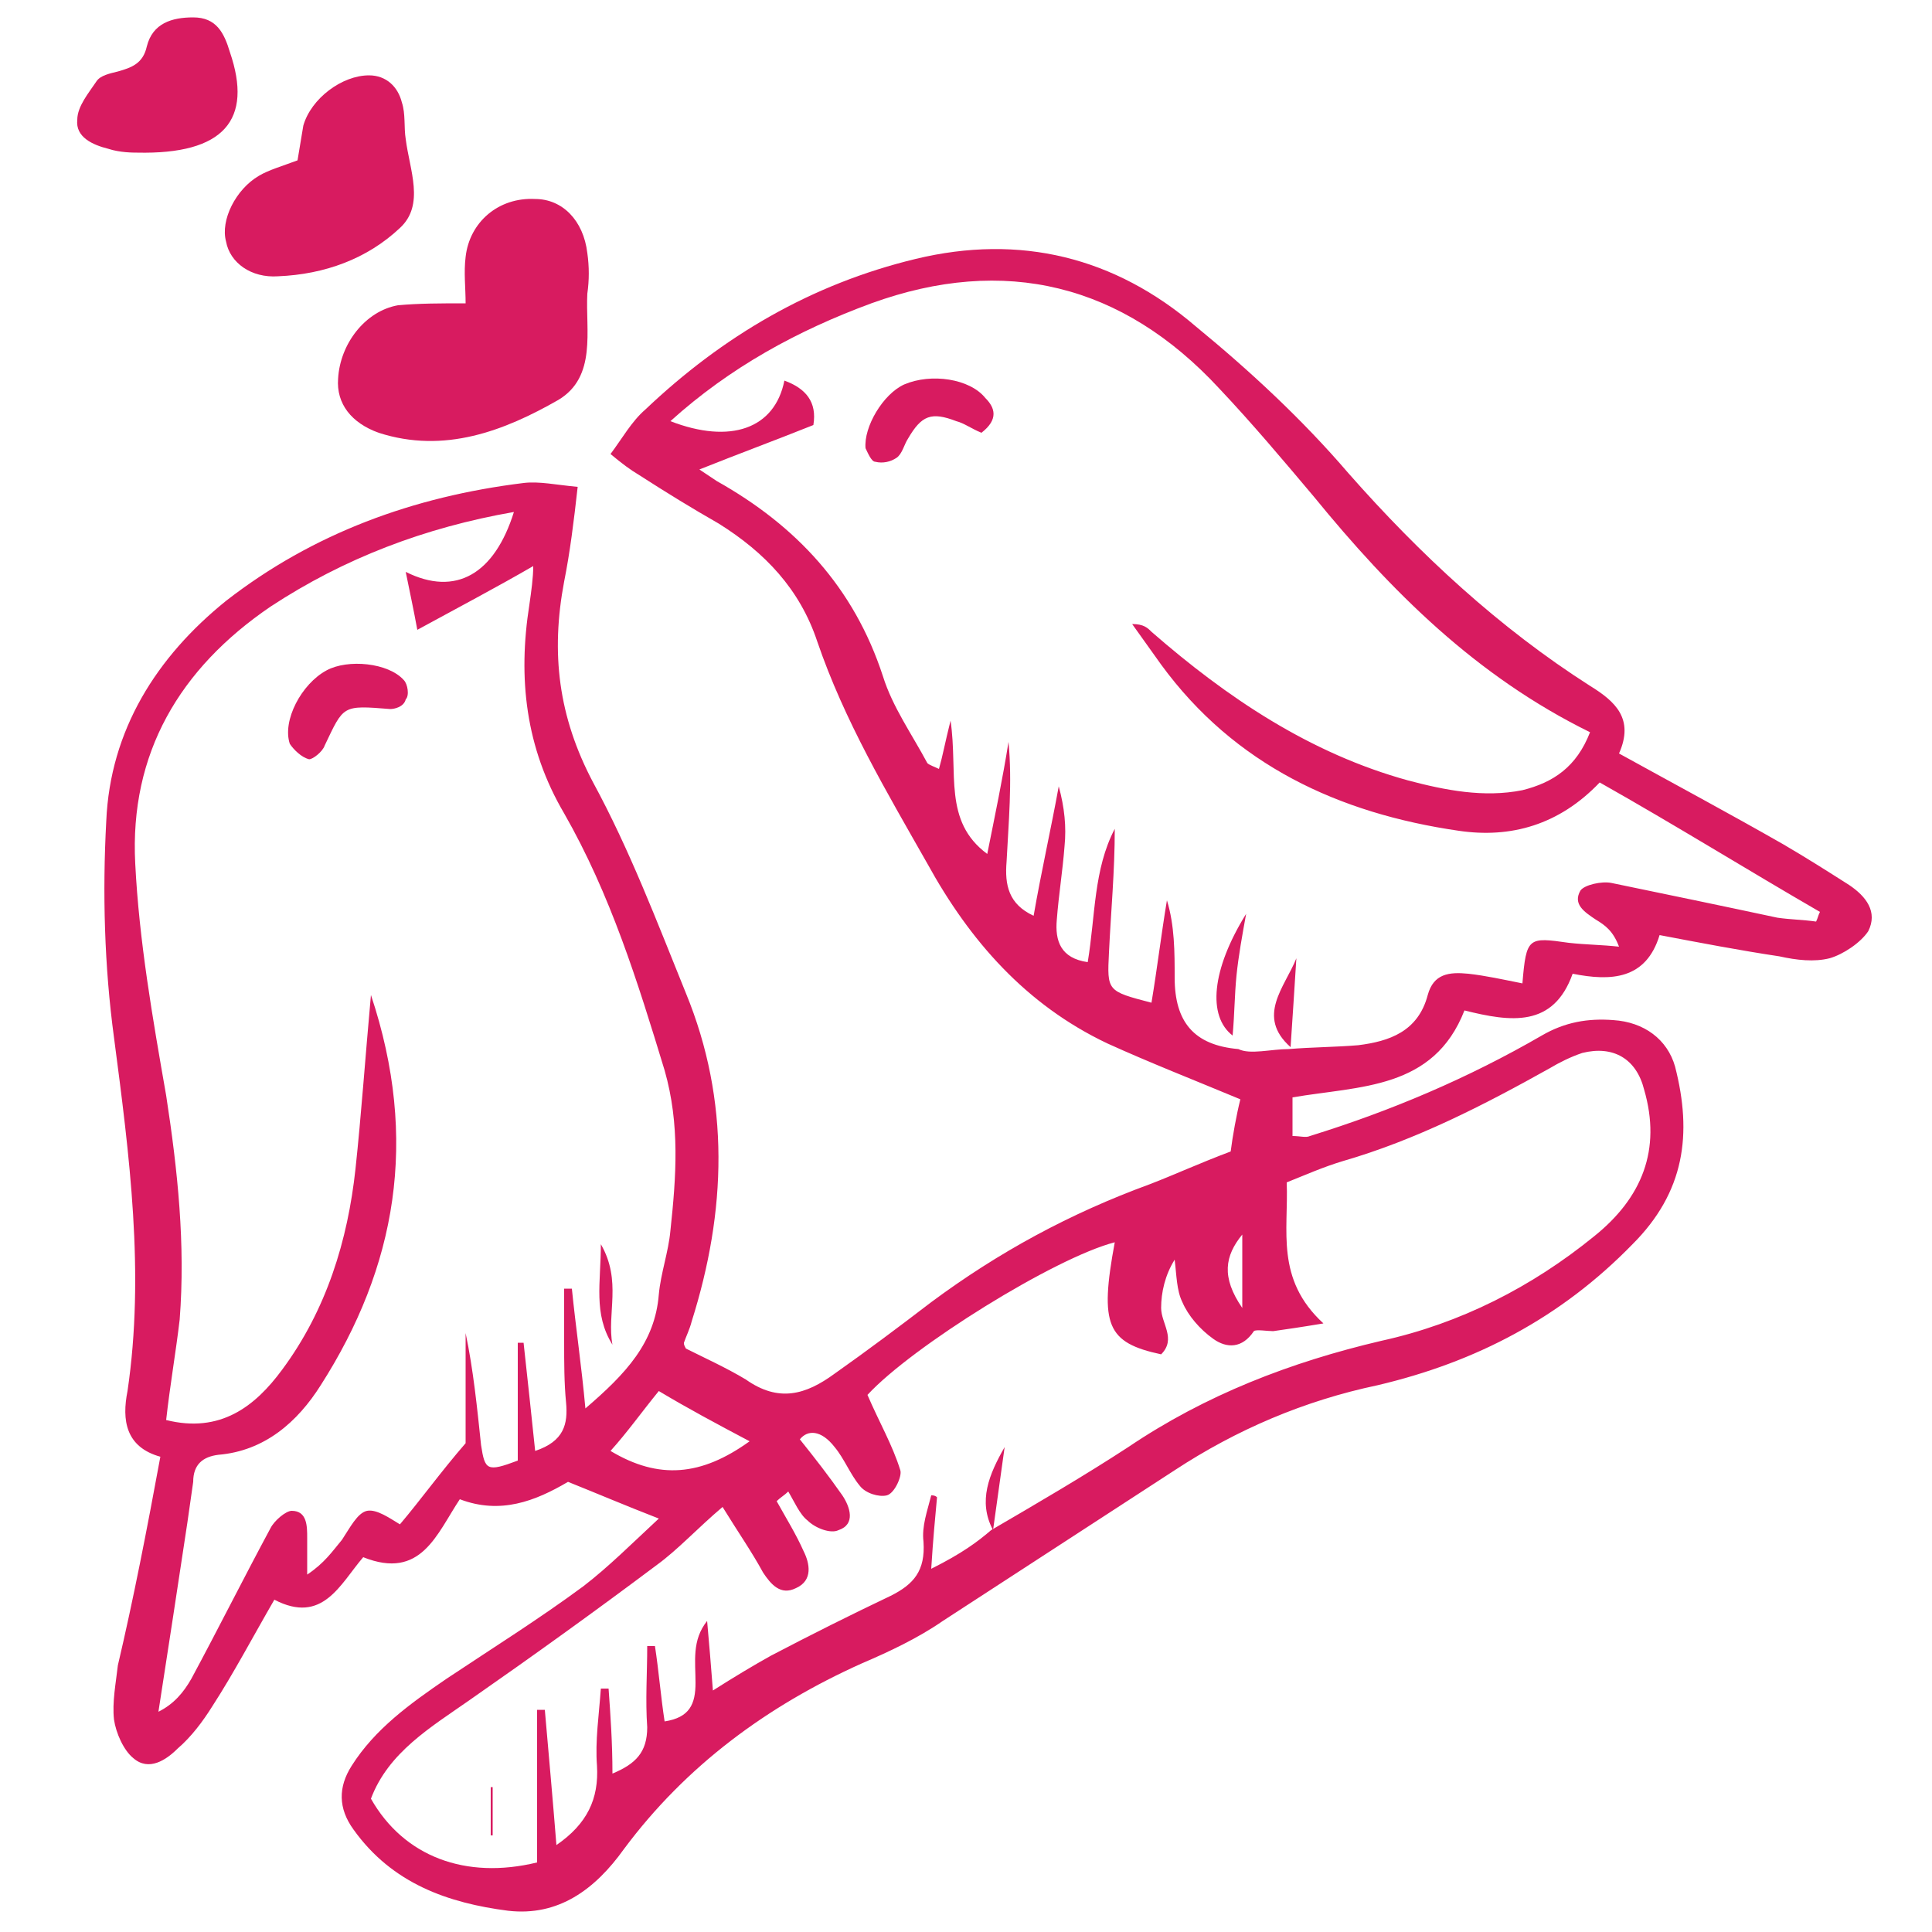 <?xml version="1.0" encoding="utf-8"?>
<!-- Generator: Adobe Illustrator 18.0.0, SVG Export Plug-In . SVG Version: 6.00 Build 0)  -->
<!DOCTYPE svg PUBLIC "-//W3C//DTD SVG 1.1//EN" "http://www.w3.org/Graphics/SVG/1.1/DTD/svg11.dtd">
<svg version="1.1" id="Layer_1" xmlns:x="http://ns.adobe.com/Extensibility/1.0/" xmlns:i="http://ns.adobe.com/AdobeIllustrator/10.0/" xmlns:graph="http://ns.adobe.com/Graphs/1.0/"
	 xmlns="http://www.w3.org/2000/svg" xmlns:xlink="http://www.w3.org/1999/xlink" x="0px" y="0px" viewBox="0 800 100 100"
	 enable-background="new 0 800 100 100" xml:space="preserve">
<g>
	<path fill="#D81B60" d="M8.3,875.4c-1.8-0.5-2-1.9-1.7-3.4c0.9-6.1,0.1-12.2-0.7-18.3c-0.5-3.7-0.6-7.5-0.4-11.2
		c0.2-4.7,2.6-8.5,6.2-11.4c4.5-3.5,9.7-5.4,15.4-6.1c0.8-0.1,1.7,0.1,2.8,0.2c-0.2,1.8-0.4,3.4-0.7,4.9c-0.7,3.7-0.3,7,1.5,10.4
		c1.9,3.5,3.3,7.2,4.8,10.9c2.3,5.6,2.1,11.3,0.3,17c-0.1,0.4-0.3,0.8-0.4,1.1c0,0.1,0,0.1,0.1,0.3c1,0.5,2.1,1,3.1,1.6
		c1.7,1.2,3.1,0.8,4.6-0.3c1.7-1.2,3.3-2.4,5-3.7c3.5-2.6,7.2-4.6,11.3-6.1c1.3-0.5,2.6-1.1,4.2-1.7c0.1-0.8,0.3-1.9,0.5-2.7
		c-2.4-1-4.7-1.9-6.9-2.9c-4.2-2-7.1-5.3-9.3-9.3c-2.1-3.7-4.3-7.4-5.7-11.5c-0.9-2.7-2.7-4.6-5.1-6.1c-1.4-0.8-2.7-1.6-4.1-2.5
		c-0.5-0.3-0.9-0.6-1.5-1.1c0.6-0.8,1.1-1.7,1.8-2.3c4-3.8,8.6-6.5,14-7.8c5.4-1.3,10.3-0.1,14.5,3.5c2.8,2.3,5.5,4.8,7.9,7.6
		c3.7,4.2,7.8,8,12.5,11c1.3,0.8,2.3,1.7,1.5,3.5c2.9,1.6,5.7,3.1,8.5,4.7c1.2,0.7,2.3,1.4,3.4,2.1c0.9,0.6,1.5,1.4,1,2.4
		c-0.4,0.6-1.3,1.2-2,1.4c-0.8,0.2-1.7,0.1-2.6-0.1c-2-0.3-4.1-0.7-6.2-1.1c-0.7,2.3-2.5,2.4-4.5,2c-1,2.8-3.2,2.5-5.6,1.9
		c-1.6,4.1-5.4,3.9-8.9,4.5c0,0.7,0,1.3,0,2c0.4,0,0.7,0.1,0.9,0c4.2-1.3,8.2-3,12-5.2c1.2-0.7,2.4-0.9,3.7-0.8
		c1.6,0.1,2.8,1,3.2,2.4c0.9,3.5,0.5,6.5-2.2,9.2c-3.7,3.8-8.1,6.1-13.2,7.3c-3.8,0.8-7.3,2.3-10.5,4.4c-4,2.6-8,5.2-12,7.8
		c-1.3,0.9-2.8,1.6-4.2,2.2c-4.9,2.2-9.1,5.3-12.3,9.6c-1.5,2.1-3.4,3.5-6,3.2c-3.1-0.4-6-1.4-8-4.2c-0.8-1.1-0.8-2.2-0.1-3.3
		c1.2-1.9,3-3.2,4.9-4.5c2.4-1.6,4.8-3.1,7.1-4.8c1.3-1,2.5-2.2,3.9-3.5c-1.8-0.7-3.2-1.3-4.7-1.9c-1.7,1-3.5,1.7-5.6,0.9
		c-1.2,1.8-2,4.2-5,3c-1.2,1.4-2.1,3.5-4.6,2.2c-1.1,1.9-2.1,3.8-3.2,5.5c-0.5,0.8-1.1,1.6-1.8,2.2c-0.6,0.6-1.5,1.2-2.3,0.5
		c-0.5-0.4-0.9-1.3-1-2c-0.1-0.9,0.1-1.9,0.2-2.8C6.9,882.8,7.6,879.2,8.3,875.4L8.3,875.4z M51.3,879.2c2.4-1.4,4.8-2.8,7.1-4.3
		c4-2.7,8.4-4.4,13.1-5.5c4.1-0.9,7.8-2.8,11-5.4c2.5-2,3.5-4.5,2.6-7.6c-0.4-1.6-1.6-2.3-3.2-1.9c-0.6,0.2-1.2,0.5-1.7,0.8
		c-3.4,1.9-6.9,3.7-10.7,4.8c-1,0.3-1.9,0.7-2.9,1.1c0.1,2.5-0.6,5,1.9,7.3c-1.2,0.2-1.9,0.3-2.6,0.4c-0.3,0-0.9-0.1-1,0
		c-0.6,0.9-1.4,0.9-2.1,0.4c-0.7-0.5-1.3-1.2-1.6-1.9c-0.3-0.6-0.3-1.4-0.4-2.2c-0.5,0.8-0.7,1.7-0.7,2.5c0,0.8,0.8,1.6,0,2.4
		c-2.8-0.6-3.2-1.5-2.4-5.8c-3.1,0.8-10.5,5.4-12.8,7.9c0.6,1.4,1.3,2.6,1.7,3.9c0.1,0.3-0.3,1.2-0.7,1.3c-0.4,0.1-1.1-0.1-1.4-0.5
		c-0.5-0.6-0.8-1.4-1.3-2c-0.7-0.9-1.4-0.9-1.8-0.4c0.8,1,1.5,1.9,2.2,2.9c0.4,0.6,0.7,1.5-0.2,1.8c-0.4,0.2-1.2-0.1-1.6-0.5
		c-0.4-0.3-0.7-1-1-1.5c-0.2,0.2-0.4,0.3-0.6,0.5c0.5,0.9,1,1.7,1.4,2.6c0.3,0.6,0.5,1.5-0.4,1.9c-0.8,0.4-1.3-0.2-1.7-0.8
		c-0.6-1.1-1.3-2.1-2.1-3.4c-1.3,1.1-2.3,2.2-3.4,3c-3.2,2.4-6.4,4.7-9.7,7c-2,1.4-4.2,2.7-5.1,5.1c1.7,3,4.9,4.2,8.6,3.3
		c0-2.6,0-5.3,0-7.9c0.1,0,0.3,0,0.4,0c0.2,2.3,0.4,4.5,0.6,7c1.6-1.1,2.2-2.4,2.1-4.1c-0.1-1.3,0.1-2.6,0.2-4c0.1,0,0.3,0,0.4,0
		c0.1,1.4,0.2,2.8,0.2,4.4c1.2-0.5,1.8-1.1,1.8-2.4c-0.1-1.4,0-2.8,0-4.2c0.1,0,0.3,0,0.4,0c0.2,1.3,0.3,2.6,0.5,3.9
		c1.3-0.2,1.6-0.9,1.6-2c0-1.1-0.2-2.2,0.6-3.2c0.1,1.1,0.2,2.3,0.3,3.6c1.1-0.7,2.1-1.3,3-1.8c2.1-1.1,4.1-2.1,6.2-3.1
		c1.2-0.6,1.8-1.3,1.7-2.8c-0.1-0.8,0.2-1.6,0.4-2.4c0.1,0,0.2,0,0.3,0.1c-0.1,1.1-0.2,2.1-0.3,3.7
		C49.8,880.4,50.6,879.8,51.3,879.2L51.3,879.2L51.3,879.2z M66.7,854.3c1.2-0.1,2.4-0.1,3.6-0.2c1.6-0.2,3.1-0.7,3.6-2.6
		c0.3-1.1,1.1-1.2,2.1-1.1c0.9,0.1,1.8,0.3,2.8,0.5c0.2-2.4,0.3-2.4,2.4-2.1c0.9,0.1,1.7,0.1,2.6,0.2c-0.3-0.8-0.7-1.1-1.2-1.4
		c-0.6-0.4-1.2-0.8-0.8-1.5c0.2-0.3,1.1-0.5,1.6-0.4c2.9,0.6,5.8,1.2,8.6,1.8c0.7,0.1,1.3,0.1,2,0.2c0.1-0.2,0.1-0.3,0.2-0.5
		c-3.8-2.2-7.5-4.5-11.4-6.7c-2.1,2.2-4.6,2.9-7.3,2.5c-6.2-0.9-11.6-3.4-15.4-8.6c-0.5-0.7-1-1.4-1.5-2.1c0.6,0,0.8,0.2,1,0.4
		c3.9,3.4,8.2,6.3,13.3,7.7c1.9,0.5,3.9,0.9,5.9,0.5c1.6-0.4,2.8-1.2,3.5-3c-5.9-2.9-10.3-7.3-14.3-12.2c-1.6-1.9-3.2-3.8-4.9-5.6
		c-5-5.4-11.1-6.9-18-4.4c-3.8,1.4-7.3,3.3-10.4,6.1c3.1,1.2,5.4,0.4,5.9-2.1c1.1,0.4,1.7,1.1,1.5,2.3c-2,0.8-3.9,1.5-5.9,2.3
		c0.3,0.2,0.6,0.4,0.9,0.6c4.1,2.3,7.1,5.5,8.6,10.1c0.5,1.6,1.5,3,2.3,4.5c0.1,0.1,0.4,0.2,0.6,0.3c0.2-0.7,0.3-1.3,0.6-2.5
		c0.4,2.7-0.4,5.2,1.9,6.9c0.4-2,0.8-3.9,1.1-5.8c0.2,2.1,0,4.2-0.1,6.2c-0.1,1.2,0.1,2.2,1.4,2.8c0.4-2.3,0.9-4.5,1.3-6.7
		c0.3,1.1,0.4,2.1,0.3,3.1c-0.1,1.3-0.3,2.5-0.4,3.8c-0.1,1.1,0.2,2,1.6,2.2c0.4-2.4,0.3-4.8,1.4-6.9c0,2.2-0.2,4.3-0.3,6.4
		c-0.1,2-0.1,2,2.2,2.6c0.3-1.8,0.5-3.5,0.8-5.3c0.4,1.3,0.4,2.7,0.4,4c0,2.3,1,3.5,3.3,3.7C64.7,854.6,65.8,854.3,66.7,854.3
		L66.7,854.3L66.7,854.3z M26.6,826.5c-4.6,0.8-8.8,2.4-12.6,4.9c-4.7,3.2-7.3,7.6-7,13.3c0.2,4,0.9,8,1.6,12
		c0.6,3.9,1,7.7,0.7,11.6c-0.2,1.7-0.5,3.4-0.7,5.2c2.8,0.7,4.6-0.7,6-2.6c2.3-3.1,3.4-6.7,3.8-10.4c0.3-2.8,0.5-5.7,0.8-9
		c2.5,7.5,1.3,14.1-2.6,20.2c-1.2,1.9-2.9,3.4-5.3,3.6c-0.8,0.1-1.3,0.5-1.3,1.4c-0.1,0.7-0.2,1.4-0.3,2.1c-0.5,3.3-1,6.6-1.5,9.8
		c0.8-0.4,1.3-1,1.7-1.7c1.4-2.6,2.7-5.2,4.1-7.8c0.2-0.4,0.8-0.9,1.1-0.9c0.8,0,0.8,0.8,0.8,1.4c0,0.6,0,1.3,0,1.9
		c0.9-0.6,1.3-1.2,1.8-1.8c0.4-0.6,0.8-1.4,1.3-1.5c0.5-0.1,1.2,0.4,1.7,0.7c1.1-1.3,2.1-2.7,3.4-4.2c0-1.6,0-3.7,0-5.7
		c0.4,1.9,0.6,3.9,0.8,5.8c0.2,1.3,0.3,1.4,1.9,0.8c0-2,0-4,0-6.1c0.1,0,0.2,0,0.3,0c0.2,1.8,0.4,3.7,0.6,5.6
		c1.5-0.5,1.7-1.4,1.6-2.5c-0.1-1-0.1-2.1-0.1-3.1c0-0.9,0-1.9,0-2.8c0.1,0,0.3,0,0.4,0c0.2,2,0.5,4,0.7,6.2
		c2.1-1.8,3.6-3.4,3.8-5.9c0.1-1.1,0.5-2.2,0.6-3.3c0.3-2.8,0.5-5.5-0.3-8.3c-1.4-4.6-2.8-9.1-5.2-13.3c-2-3.4-2.4-7-1.8-10.8
		c0.1-0.7,0.2-1.4,0.2-2c-1.9,1.1-3.8,2.1-6,3.3c-0.2-1.1-0.4-2-0.6-3C23.6,830.9,25.6,829.7,26.6,826.5L26.6,826.5z M38.8,874.6
		c-1.7-0.9-3.2-1.7-4.7-2.6c-0.9,1.1-1.6,2.1-2.5,3.1C34.1,876.6,36.3,876.4,38.8,874.6L38.8,874.6z M64.3,867.7c0-1.6,0-2.7,0-3.8
		C63.4,865,63.2,866.1,64.3,867.7z"/>
	<path fill="#D81B60" d="M24.1,815.7c0-0.8-0.1-1.6,0-2.4c0.2-1.8,1.7-3.1,3.6-3c1.4,0,2.5,1.1,2.7,2.8c0.1,0.7,0.1,1.4,0,2.1
		c-0.1,1.9,0.5,4.3-1.5,5.5c-2.8,1.6-5.9,2.8-9.3,1.7c-1.4-0.5-2.2-1.5-2.1-2.8c0.1-1.8,1.4-3.5,3.1-3.8
		C21.7,815.7,22.8,815.7,24.1,815.7z"/>
	<path fill="#D81B60" d="M15.4,808.3c0.1-0.6,0.2-1.2,0.3-1.8c0.4-1.4,2-2.6,3.4-2.6c0.9,0,1.5,0.6,1.7,1.4c0.2,0.6,0.1,1.3,0.2,1.9
		c0.2,1.6,1,3.4-0.3,4.6c-1.7,1.6-3.9,2.4-6.3,2.5c-1.4,0.1-2.5-0.7-2.7-1.8c-0.3-1.1,0.5-2.7,1.7-3.4
		C13.9,808.8,14.6,808.6,15.4,808.3z"/>
	<path fill="#D81B60" d="M7.1,807.9c-0.2,0-0.9,0-1.5-0.2c-0.8-0.2-1.7-0.6-1.6-1.5c0-0.7,0.6-1.4,1-2c0.2-0.3,0.7-0.4,1.1-0.5
		c0.7-0.2,1.3-0.4,1.5-1.3c0.3-1.2,1.3-1.5,2.4-1.5c1.2,0,1.6,0.8,1.9,1.8C13.1,806.2,11.6,808,7.1,807.9z"/>
	<path fill="#D81B60" d="M20.2,836.7c-2.5-0.2-2.4-0.2-3.4,1.9c-0.1,0.3-0.6,0.7-0.8,0.7c-0.4-0.1-0.8-0.5-1-0.8
		c-0.4-1.2,0.6-3.1,1.9-3.8c1.1-0.6,3.2-0.4,4,0.5c0.2,0.2,0.3,0.8,0.1,1C20.9,836.6,20.4,836.7,20.2,836.7z"/>
	<path fill="#D81B60" d="M31.7,869.6c-1-1.6-0.6-3.2-0.6-5.2C32.2,866.3,31.4,868,31.7,869.6z"/>
	<path fill="#D81B60" d="M50.8,822.4c-0.5-0.2-0.9-0.5-1.3-0.6c-1.3-0.5-1.8-0.3-2.5,0.9c-0.2,0.3-0.3,0.8-0.6,1
		c-0.3,0.2-0.7,0.3-1.1,0.2c-0.2,0-0.4-0.5-0.5-0.7c-0.1-1.1,0.9-2.8,2-3.3c1.4-0.6,3.4-0.3,4.2,0.7
		C51.5,821.1,51.7,821.7,50.8,822.4z"/>
	<path fill="#D81B60" d="M64.5,847.3c-0.2,1.1-0.4,2.2-0.5,3.2c-0.1,1-0.1,2-0.2,3.1C62.5,852.6,62.7,850.2,64.5,847.3z"/>
	<path fill="#D81B60" d="M66.8,854.2c-1.8-1.6-0.3-3.1,0.3-4.6C67,851.2,66.9,852.7,66.8,854.2C66.7,854.3,66.8,854.2,66.8,854.2
		L66.8,854.2z"/>
	<path fill="#D81B60" d="M51.4,879.2c-0.8-1.5-0.2-2.9,0.6-4.3C51.8,876.3,51.6,877.8,51.4,879.2C51.3,879.2,51.4,879.2,51.4,879.2z
		"/>
	<path fill="#D81B60" d="M25.4,895c0-0.8,0-1.7,0-2.5c0,0,0.1,0,0.1,0c0,0.8,0,1.7,0,2.5C25.4,895,25.4,895,25.4,895z"/>
</g>
</svg>
